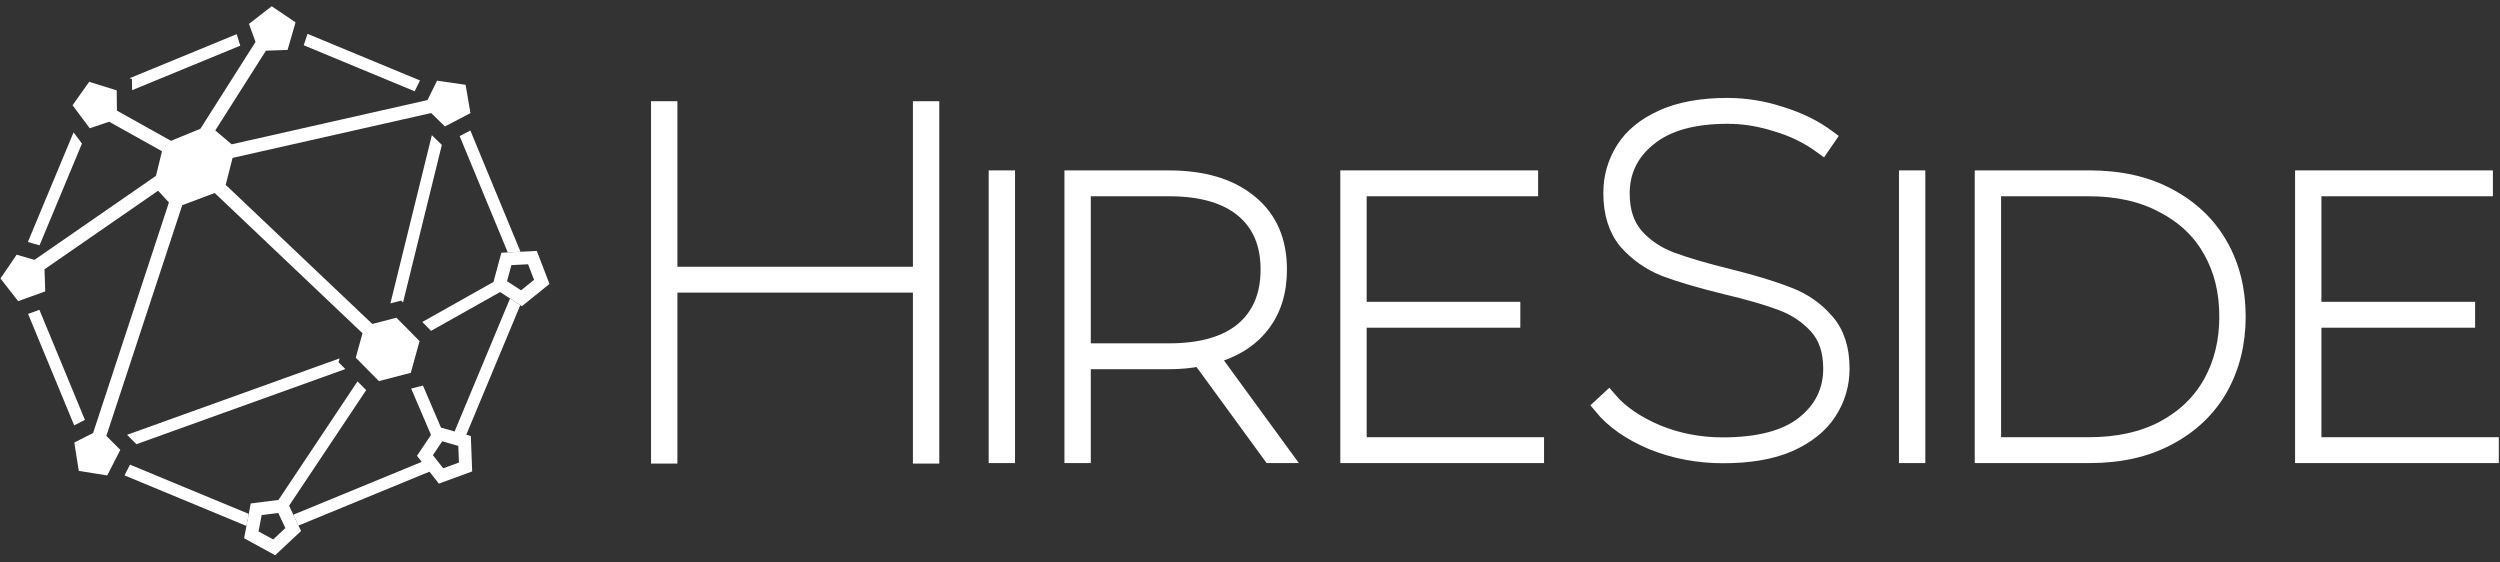 <svg width="200" height="45" viewBox="0 0 200 45" fill="none" xmlns="http://www.w3.org/2000/svg">
<rect x="0" y="0" width="200" height="45" fill="#333333" stroke="none"/>
<g clip-path="url(#clip0_2_18045)">
<g clip-path="url(#clip1_2_18045)">
<g clip-path="url(#clip2_2_18045)">
<g clip-path="url(#clip3_2_18045)">
<path d="M2.23 19.357L4.09 14.896L5.886 10.59L6.191 10.999L6.556 11.487L4.981 15.265L3.163 19.626L2.781 19.516L2.231 19.357L2.23 19.357ZM10.366 6.259L14.475 4.568L18.932 2.734L19.075 3.18L19.073 3.185L19.222 3.653L14.842 5.456L10.568 7.216V7.215L10.556 6.319L10.367 6.26L10.366 6.259ZM24.603 2.707L29.139 4.589L33.6 6.438L33.352 6.938L33.172 7.302L28.769 5.476L24.299 3.621L24.434 3.214L24.603 2.707ZM3.152 24.786L4.961 29.158L6.794 33.59L6.411 33.784V33.786L5.934 34.028L4.07 29.522L2.246 25.112L2.95 24.859L3.152 24.786ZM10.402 37.172L14.794 38.994L19.9 41.111L19.794 41.668L19.715 42.077L14.424 39.882L9.961 38.031L10.197 37.57L10.401 37.172H10.402ZM23.468 41.176L28.723 39.014L34.236 36.745L34.64 37.258L34.854 37.529L29.088 39.901L23.877 42.046L23.479 41.201L23.467 41.176L23.468 41.176ZM36.169 34.996L38.583 29.205L40.802 23.881L41.435 24.292L41.623 24.415L39.472 29.573L37.101 35.26L36.167 34.996H36.169ZM40.622 20.193L38.602 15.311L36.772 10.888L37.185 10.672L37.629 10.44L39.492 14.946L41.641 20.141L41.526 20.147L40.622 20.193Z" fill="white"/>
<path d="M27.628 29.524L10.914 35.535L10.5 35.121L10.164 34.785L27.168 28.67L27.084 28.974L27.582 29.478L27.628 29.524Z" fill="white"/>
<path d="M31.233 24.27L34.548 10.814L34.737 10.998L35.348 11.593L32.242 24.199L32.092 24.047L31.404 24.226L31.233 24.27Z" fill="white"/>
<path fill-rule="evenodd" clip-rule="evenodd" d="M42.485 21.764L42.247 21.141L41.579 21.175L40.911 21.209L40.737 21.852L40.563 22.497L41.123 22.86L41.684 23.226L42.206 22.805L42.725 22.387L42.485 21.763V21.764ZM40.007 23.364L34.485 26.468L34.444 26.426L33.784 25.758L39.477 22.557L39.741 21.585L40.012 20.58L40.11 20.218L40.485 20.199L41.528 20.146L42.57 20.094L42.945 20.075L43.079 20.424L43.452 21.397L43.825 22.369L43.958 22.717L43.665 22.954L42.853 23.608L42.041 24.262L41.751 24.496L41.438 24.292L40.563 23.724L40.007 23.364Z" fill="white"/>
<path fill-rule="evenodd" clip-rule="evenodd" d="M22.545 41.64L22.26 41.036L21.597 41.12L20.933 41.203L20.808 41.858L20.683 42.514L21.269 42.835L21.856 43.157L22.343 42.7L22.83 42.243L22.545 41.639V41.64ZM22.276 39.997L28.602 30.509L29.293 31.209L23.127 40.456L23.479 41.201L23.924 42.143L24.084 42.481L23.811 42.737L23.05 43.45L22.289 44.163L22.016 44.42L21.687 44.24L20.772 43.739L19.857 43.238L19.529 43.057L19.599 42.691L19.794 41.668L19.989 40.645L20.059 40.277L20.432 40.23L21.468 40.099L22.276 39.997Z" fill="white"/>
<path fill-rule="evenodd" clip-rule="evenodd" d="M36.023 35.489L35.377 35.305L35.005 35.859L34.632 36.413L35.046 36.938L35.459 37.464L36.087 37.234L36.715 37.004L36.69 36.336L36.664 35.671L36.021 35.489H36.023ZM35.297 34.214L36.301 34.498L37.306 34.782L37.667 34.884L37.681 35.259L37.721 36.3L37.76 37.341L37.774 37.714L37.422 37.842L36.443 38.201L35.463 38.56L35.111 38.689L34.879 38.395L34.234 37.576L33.589 36.757L33.358 36.464L33.567 36.153L34.148 35.288L34.48 34.793L32.894 31.088L33.174 31.015L33.836 30.843L35.278 34.208L35.297 34.214Z" fill="white"/>
<path fill-rule="evenodd" clip-rule="evenodd" d="M7.136 6.545L8.235 6.886L9.335 7.228L9.349 8.376L9.355 8.85L13.678 11.266L16.031 10.302L20.443 3.354L20.311 2.992L19.919 1.912L20.828 1.206L21.736 0.5L22.69 1.144L23.644 1.788L23.325 2.892L23.006 3.995L21.854 4.034L21.275 4.053L17.221 10.437L18.536 11.545L34.198 8.007L34.459 7.482L34.969 6.452L36.108 6.618L37.248 6.784L37.442 7.916L37.636 9.049L36.616 9.583L35.596 10.117L34.772 9.314L34.494 9.043L18.607 12.631L18.056 14.788L29.785 25.917L30.437 25.748L31.713 25.416L32.639 26.352L33.565 27.289L33.215 28.557L32.865 29.825L31.589 30.157L30.313 30.488L29.387 29.552L28.461 28.615L28.811 27.347L29.001 26.659L17.175 15.438L14.58 16.415L8.508 34.871L8.812 35.175L9.625 35.988L9.102 37.011L8.578 38.034L7.44 37.853L6.303 37.673L6.124 36.538L5.945 35.403L6.971 34.883L7.447 34.641L13.515 16.197L12.649 15.257L3.56 21.543L3.581 22.164L3.618 23.312L2.535 23.702L1.451 24.092L0.745 23.185L0.038 22.278L0.685 21.328L1.331 20.377L2.437 20.696L2.758 20.789L12.478 14.066L12.959 12.099L8.733 9.738L8.272 9.894L7.181 10.262L6.493 9.341L5.805 8.42L6.47 7.482L7.136 6.545Z" fill="white"/>
<path d="M74.483 8.757V36.427H73.692V22.75H53.533V36.427H52.742V8.757H53.533V21.999H73.692V8.757H74.483Z" fill="white" stroke="white" stroke-width="1.318"/>
<path d="M79.753 14.291H80.543V36.387H79.753V14.291Z" fill="white" stroke="white" stroke-width="1.318"/>
<path d="M101.665 36.387L96.012 28.639C95.274 28.797 94.431 28.877 93.482 28.877H86.604V36.387H85.814V14.291H93.482C96.249 14.291 98.41 14.936 99.965 16.228C101.52 17.492 102.297 19.271 102.297 21.564C102.297 23.356 101.823 24.845 100.874 26.031C99.925 27.216 98.581 28.033 96.842 28.481L102.613 36.387H101.665ZM93.522 28.126C96.104 28.126 98.081 27.559 99.451 26.426C100.821 25.266 101.506 23.646 101.506 21.564C101.506 19.482 100.821 17.875 99.451 16.741C98.081 15.608 96.104 15.042 93.522 15.042H86.604V28.126H93.522Z" fill="white" stroke="white" stroke-width="1.318"/>
<path d="M122.865 35.636V36.387H107.884V14.291H122.39V15.042H108.674V24.805H120.967V25.556H108.674V35.636H122.865Z" fill="white" stroke="white" stroke-width="1.318"/>
<path d="M137.859 36.4C135.856 36.4 133.972 36.044 132.207 35.333C130.441 34.595 129.084 33.646 128.135 32.487L128.689 31.973C129.585 33.027 130.863 33.91 132.523 34.621C134.183 35.307 135.949 35.649 137.82 35.649C140.692 35.649 142.853 35.083 144.302 33.949C145.778 32.79 146.516 31.301 146.516 29.483C146.516 28.06 146.134 26.927 145.369 26.083C144.605 25.24 143.656 24.608 142.523 24.186C141.417 23.764 139.915 23.33 138.017 22.882C135.988 22.381 134.381 21.907 133.195 21.459C132.009 20.984 130.994 20.273 130.151 19.324C129.334 18.349 128.926 17.058 128.926 15.45C128.926 14.185 129.255 13.026 129.914 11.972C130.573 10.918 131.6 10.075 132.997 9.442C134.394 8.81 136.12 8.493 138.175 8.493C139.651 8.493 141.1 8.731 142.523 9.205C143.946 9.653 145.172 10.259 146.199 11.023L145.765 11.656C144.684 10.865 143.472 10.272 142.128 9.877C140.81 9.455 139.506 9.244 138.215 9.244C135.448 9.244 133.34 9.837 131.89 11.023C130.441 12.183 129.716 13.672 129.716 15.49C129.716 16.913 130.098 18.059 130.863 18.929C131.627 19.772 132.575 20.404 133.709 20.826C134.842 21.248 136.37 21.696 138.294 22.17C140.297 22.671 141.891 23.158 143.077 23.633C144.263 24.081 145.264 24.779 146.081 25.728C146.898 26.65 147.306 27.902 147.306 29.483C147.306 30.748 146.964 31.907 146.279 32.961C145.593 34.015 144.539 34.859 143.116 35.491C141.72 36.097 139.967 36.4 137.859 36.4Z" fill="white" stroke="white" stroke-width="1.318"/>
<path d="M152.577 14.291H153.367V36.387H152.577V14.291Z" fill="white" stroke="white" stroke-width="1.318"/>
<path d="M158.638 14.291H167.176C169.6 14.291 171.695 14.765 173.461 15.714C175.253 16.663 176.623 17.967 177.572 19.627C178.52 21.287 178.995 23.185 178.995 25.319C178.995 27.454 178.52 29.364 177.572 31.051C176.623 32.711 175.253 34.015 173.461 34.964C171.695 35.913 169.6 36.387 167.176 36.387H158.638V14.291ZM167.097 35.636C169.416 35.636 171.405 35.201 173.065 34.331C174.752 33.435 176.03 32.21 176.9 30.655C177.769 29.101 178.204 27.322 178.204 25.319C178.204 23.316 177.769 21.551 176.9 20.022C176.03 18.468 174.752 17.255 173.065 16.386C171.405 15.49 169.416 15.042 167.097 15.042H159.428V35.636H167.097Z" fill="white" stroke="white" stroke-width="1.318"/>
<path d="M199.246 35.636V36.387H184.265V14.291H198.772V15.042H185.055V24.805H197.349V25.556H185.055V35.636H199.246Z" fill="white" stroke="white" stroke-width="1.318"/>
</g>
</g>
</g>
</g>
<defs>
<clipPath id="clip0_2_18045">
<rect width="200" height="43.92" fill="white" transform="translate(0 0.5)"/>
</clipPath>
<clipPath id="clip1_2_18045">
<rect width="200" height="43.92" fill="white" transform="translate(0 0.5)"/>
</clipPath>
<clipPath id="clip2_2_18045">
<rect width="200" height="43.92" fill="white" transform="translate(0 0.5)"/>
</clipPath>
<clipPath id="clip3_2_18045">
<rect width="199.924" height="43.92" fill="white" transform="translate(0.038 0.5)"/>
</clipPath>
</defs>
</svg>

